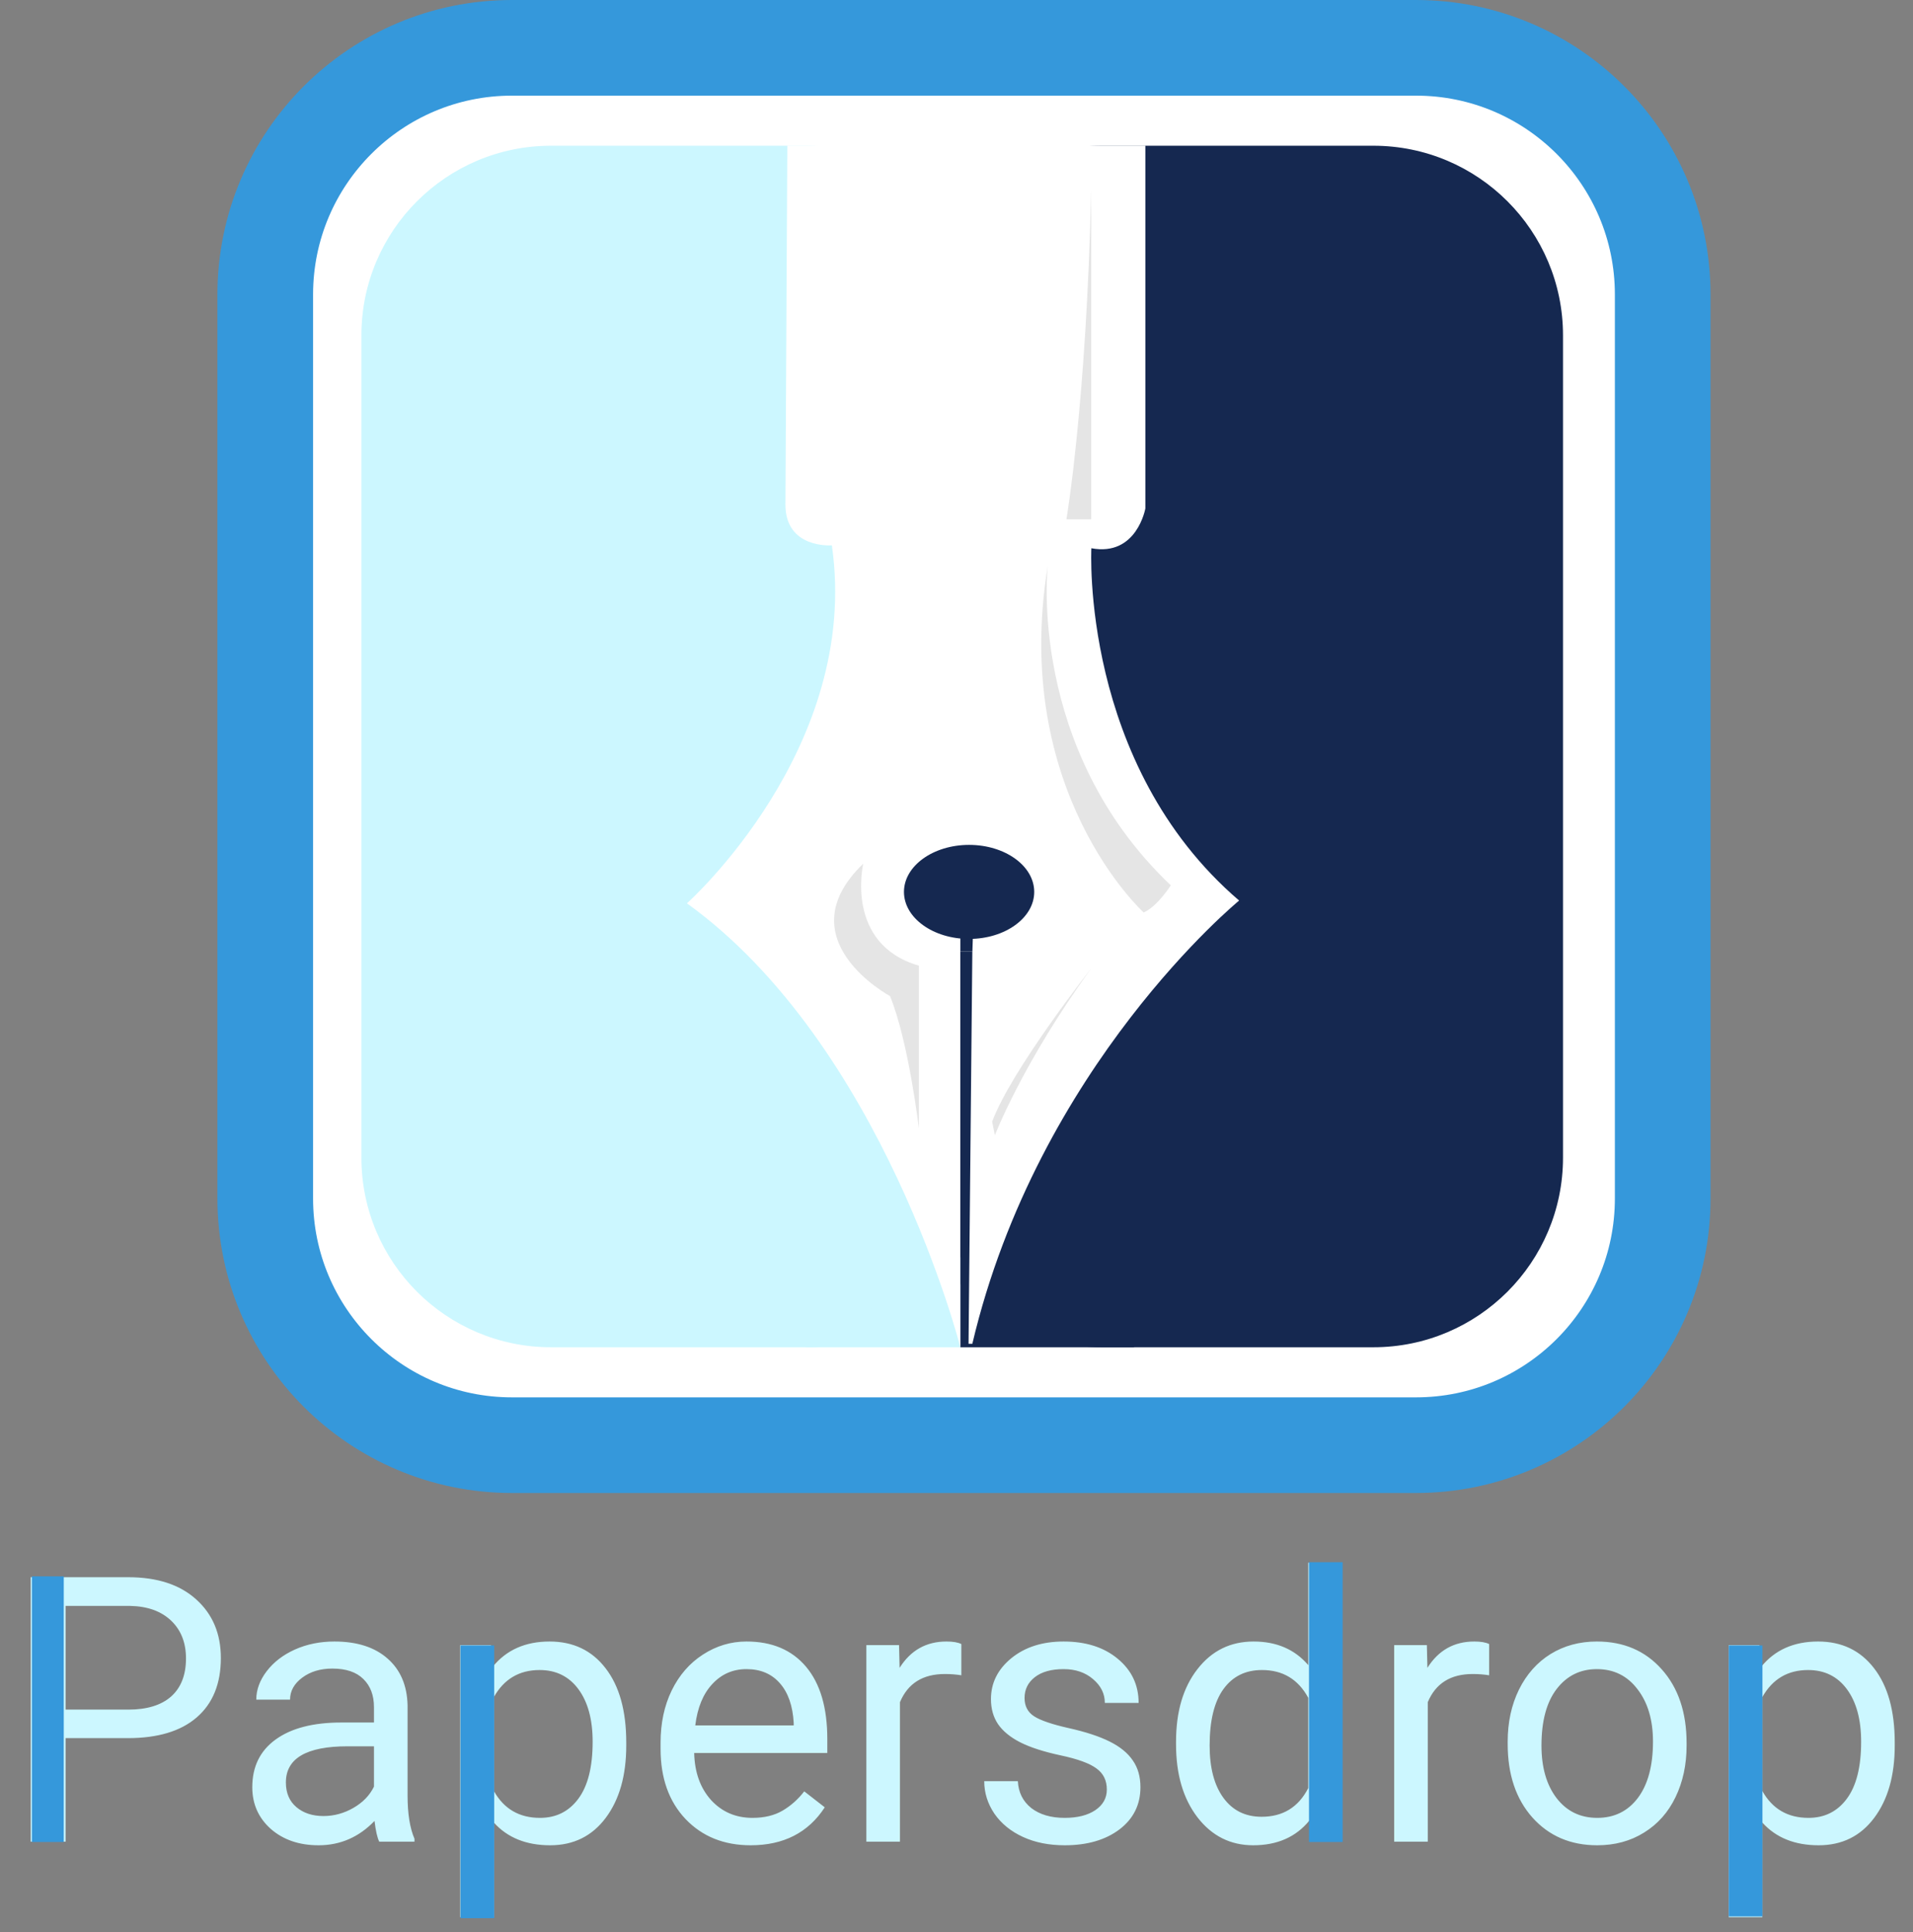 <svg width="1080" height="1091" viewBox="0 0 1080 1091" fill="none" xmlns="http://www.w3.org/2000/svg">
<rect x="0" y="0" width="1080" height="1091" fill="#808080" stroke="none"/>
<path d="M791.66 27H281.28C204.358 27 142 89.358 142 166.28V676.66C142 753.582 204.358 815.94 281.28 815.94H791.66C868.582 815.94 930.94 753.582 930.94 676.66V166.28C930.94 89.358 868.582 27 791.66 27Z" fill="white"/>
<path d="M799.41 27H289.03C212.108 27 149.75 89.358 149.75 166.28V676.66C149.75 753.582 212.108 815.94 289.03 815.94H799.41C876.332 815.94 938.69 753.582 938.69 676.66V166.28C938.69 89.358 876.332 27 799.41 27Z" stroke="#3598DB" stroke-width="54" stroke-miterlimit="10" stroke-linecap="round"/>
<path d="M454.83 82.28H311.12C251.976 82.28 204.03 130.226 204.03 189.37V653.57C204.03 712.714 251.976 760.66 311.12 760.66H454.83C513.974 760.66 561.92 712.714 561.92 653.57V189.37C561.92 130.226 513.974 82.28 454.83 82.28Z" fill="#CCF7FF"/>
<path d="M775.32 82.28H622.03C562.886 82.28 514.94 130.226 514.94 189.37V653.57C514.94 712.714 562.886 760.66 622.03 760.66H775.32C834.464 760.66 882.41 712.714 882.41 653.57V189.37C882.41 130.226 834.464 82.28 775.32 82.28Z" fill="#152850"/>
<path d="M542.19 709.89V760.66H640.56L542.19 709.89Z" fill="#152850"/>
<path d="M542.19 760.66V709.89L454.84 760.66H542.19Z" fill="#CCF7FF"/>
<path d="M646.62 88.16V287.08C646.62 287.08 641.81 314.35 616.14 309.54C616.14 309.54 609.72 431.45 699.56 508.45C699.56 508.45 586.02 601.45 548.94 758.7H546.8L548.94 537.15H542.17V760.62C542.17 760.62 498.68 589.87 387.81 510.02C387.81 510.02 486.2 422.32 469.63 307.89C469.63 307.89 443.42 310.03 443.42 284.89L444.49 82.23H646.62V88.16Z" fill="white"/>
<path d="M547.11 530.12C567.417 530.12 583.88 518.233 583.88 503.57C583.88 488.907 567.417 477.02 547.11 477.02C526.802 477.02 510.34 488.907 510.34 503.57C510.34 518.233 526.802 530.12 547.11 530.12Z" fill="#152850"/>
<path d="M616.05 107.34V293.22H602.05C602.05 293.22 613.32 227.51 616.05 107.34Z" fill="#E5E5E5"/>
<path d="M591.53 319.43C591.53 319.43 579.62 422.62 660.98 499.85C660.98 499.85 653.49 511.77 645.66 515.17C645.62 515.17 570.62 447.01 591.53 319.43Z" fill="#E5E5E5"/>
<path d="M487.36 487.62C487.36 487.62 476.64 532.96 518.77 545.22V637.13C518.77 637.13 512.95 587.96 502.46 562.38C502.46 562.38 442.94 530.36 487.36 487.62Z" fill="#E5E5E5"/>
<path d="M616.05 546.75C616.05 546.75 570.85 604.19 560.13 633.3L561.66 640.96C561.66 640.96 577.45 599.91 616.05 546.75Z" fill="#E5E5E5"/>
<path d="M549.33 526.4L548.97 537.15H542.19V524.36L549.33 526.4Z" fill="#152850"/>
<path d="M37.017 981.343V1039.79H17.329V890.493H72.393C88.731 890.493 101.514 894.663 110.742 903.003C120.039 911.343 124.688 922.383 124.688 936.123C124.688 950.615 120.142 961.792 111.05 969.653C102.026 977.446 89.072 981.343 72.188 981.343H37.017ZM37.017 965.244H72.393C82.92 965.244 90.986 962.783 96.592 957.861C102.197 952.871 105 945.693 105 936.328C105 927.441 102.197 920.332 96.592 915C90.986 909.668 83.296 906.899 73.52 906.694H37.017V965.244ZM214.102 1039.79C213.008 1037.6 212.119 1033.71 211.436 1028.1C202.617 1037.26 192.09 1041.84 179.854 1041.84C168.916 1041.84 159.927 1038.76 152.886 1032.61C145.913 1026.39 142.427 1018.53 142.427 1009.03C142.427 997.476 146.802 988.521 155.552 982.163C164.37 975.737 176.743 972.524 192.671 972.524H211.128V963.809C211.128 957.178 209.146 951.914 205.181 948.018C201.216 944.053 195.371 942.07 187.646 942.07C180.879 942.07 175.205 943.779 170.625 947.197C166.045 950.615 163.755 954.751 163.755 959.604H144.683C144.683 954.067 146.631 948.735 150.527 943.608C154.492 938.413 159.824 934.312 166.523 931.304C173.291 928.296 180.708 926.792 188.774 926.792C201.558 926.792 211.572 930.005 218.818 936.431C226.064 942.788 229.824 951.572 230.098 962.783V1013.85C230.098 1024.03 231.396 1032.13 233.994 1038.15V1039.79H214.102ZM182.622 1025.33C188.569 1025.33 194.209 1023.79 199.541 1020.72C204.873 1017.64 208.735 1013.64 211.128 1008.72V985.957H196.26C173.018 985.957 161.396 992.759 161.396 1006.36C161.396 1012.31 163.379 1016.96 167.344 1020.31C171.309 1023.66 176.401 1025.33 182.622 1025.33ZM353.555 985.547C353.555 1002.43 349.692 1016.04 341.968 1026.36C334.243 1036.68 323.784 1041.84 310.591 1041.84C297.124 1041.84 286.528 1037.57 278.804 1029.02V1082.45H259.834V928.843H277.163L278.086 941.147C285.811 931.577 296.543 926.792 310.283 926.792C323.613 926.792 334.141 931.816 341.865 941.865C349.658 951.914 353.555 965.894 353.555 983.804V985.547ZM334.585 983.394C334.585 970.884 331.919 961.006 326.587 953.76C321.255 946.514 313.94 942.891 304.644 942.891C293.159 942.891 284.546 947.983 278.804 958.169V1011.18C284.478 1021.3 293.159 1026.36 304.849 1026.36C313.94 1026.36 321.152 1022.77 326.484 1015.59C331.885 1008.34 334.585 997.612 334.585 983.394ZM423.794 1041.84C408.755 1041.84 396.519 1036.92 387.085 1027.08C377.651 1017.16 372.935 1003.94 372.935 987.393V983.906C372.935 972.9 375.02 963.091 379.189 954.478C383.428 945.796 389.307 939.028 396.826 934.175C404.414 929.253 412.617 926.792 421.436 926.792C435.859 926.792 447.07 931.543 455.068 941.045C463.066 950.547 467.065 964.15 467.065 981.855V989.751H391.904C392.178 1000.69 395.356 1009.54 401.44 1016.31C407.593 1023.01 415.386 1026.36 424.819 1026.36C431.519 1026.36 437.192 1024.99 441.841 1022.26C446.489 1019.52 450.557 1015.9 454.043 1011.39L465.63 1020.41C456.333 1034.7 442.388 1041.84 423.794 1041.84ZM421.436 942.378C413.779 942.378 407.354 945.181 402.158 950.786C396.963 956.323 393.75 964.116 392.52 974.165H448.096V972.729C447.549 963.091 444.951 955.64 440.303 950.376C435.654 945.044 429.365 942.378 421.436 942.378ZM542.739 945.864C539.868 945.386 536.758 945.146 533.408 945.146C520.967 945.146 512.524 950.444 508.081 961.04V1039.79H489.111V928.843H507.568L507.876 941.66C514.097 931.748 522.915 926.792 534.331 926.792C538.022 926.792 540.825 927.271 542.739 928.228V945.864ZM624.873 1010.36C624.873 1005.23 622.925 1001.27 619.028 998.467C615.2 995.596 608.467 993.135 598.828 991.084C589.258 989.033 581.636 986.572 575.962 983.701C570.356 980.83 566.187 977.412 563.452 973.447C560.786 969.482 559.453 964.766 559.453 959.297C559.453 950.205 563.281 942.515 570.938 936.226C578.662 929.937 588.506 926.792 600.469 926.792C613.047 926.792 623.232 930.039 631.025 936.533C638.887 943.027 642.817 951.333 642.817 961.45H623.745C623.745 956.255 621.523 951.777 617.08 948.018C612.705 944.258 607.168 942.378 600.469 942.378C593.564 942.378 588.164 943.882 584.268 946.89C580.371 949.897 578.423 953.828 578.423 958.682C578.423 963.262 580.234 966.714 583.857 969.038C587.48 971.362 594.009 973.584 603.442 975.703C612.944 977.822 620.635 980.352 626.514 983.291C632.393 986.23 636.733 989.785 639.536 993.955C642.407 998.057 643.843 1003.08 643.843 1009.03C643.843 1018.94 639.878 1026.9 631.948 1032.92C624.019 1038.87 613.73 1041.84 601.084 1041.84C592.197 1041.84 584.336 1040.27 577.5 1037.12C570.664 1033.98 565.298 1029.6 561.401 1024C557.573 1018.33 555.659 1012.21 555.659 1005.64H574.629C574.971 1012 577.5 1017.06 582.217 1020.82C587.002 1024.51 593.291 1026.36 601.084 1026.36C608.262 1026.36 614.004 1024.92 618.311 1022.05C622.686 1019.11 624.873 1015.21 624.873 1010.36ZM663.94 983.394C663.94 966.372 667.974 952.7 676.04 942.378C684.106 931.987 694.668 926.792 707.725 926.792C720.713 926.792 731.001 931.235 738.589 940.122V882.29H757.559V1039.79H740.127L739.204 1027.9C731.616 1037.19 721.055 1041.84 707.52 1041.84C694.668 1041.84 684.175 1036.58 676.04 1026.05C667.974 1015.52 663.94 1001.78 663.94 984.829V983.394ZM682.91 985.547C682.91 998.125 685.508 1007.97 690.703 1015.08C695.898 1022.19 703.076 1025.74 712.236 1025.74C724.268 1025.74 733.052 1020.34 738.589 1009.54V958.579C732.915 948.12 724.199 942.891 712.441 942.891C703.145 942.891 695.898 946.479 690.703 953.657C685.508 960.835 682.91 971.465 682.91 985.547ZM840.718 945.864C837.847 945.386 834.736 945.146 831.387 945.146C818.945 945.146 810.503 950.444 806.06 961.04V1039.79H787.09V928.843H805.547L805.854 941.66C812.075 931.748 820.894 926.792 832.31 926.792C836.001 926.792 838.804 927.271 840.718 928.228V945.864ZM851.177 983.291C851.177 972.422 853.296 962.646 857.534 953.965C861.841 945.283 867.788 938.584 875.376 933.867C883.032 929.15 891.748 926.792 901.523 926.792C916.631 926.792 928.833 932.021 938.13 942.48C947.495 952.939 952.178 966.851 952.178 984.214V985.547C952.178 996.348 950.093 1006.05 945.923 1014.67C941.821 1023.21 935.908 1029.88 928.184 1034.66C920.527 1039.45 911.709 1041.84 901.729 1041.84C886.689 1041.84 874.487 1036.61 865.122 1026.15C855.825 1015.69 851.177 1001.85 851.177 984.624V983.291ZM870.249 985.547C870.249 997.852 873.086 1007.73 878.76 1015.18C884.502 1022.63 892.158 1026.36 901.729 1026.36C911.367 1026.36 919.023 1022.6 924.697 1015.08C930.371 1007.49 933.208 996.895 933.208 983.291C933.208 971.123 930.303 961.279 924.492 953.76C918.75 946.172 911.094 942.378 901.523 942.378C892.158 942.378 884.604 946.104 878.862 953.555C873.12 961.006 870.249 971.67 870.249 985.547ZM1069.69 985.547C1069.69 1002.43 1065.83 1016.04 1058.1 1026.36C1050.38 1036.68 1039.92 1041.84 1026.72 1041.84C1013.26 1041.84 1002.66 1037.57 994.937 1029.02V1082.45H975.967V928.843H993.296L994.219 941.147C1001.94 931.577 1012.68 926.792 1026.42 926.792C1039.75 926.792 1050.27 931.816 1058 941.865C1065.79 951.914 1069.69 965.894 1069.69 983.804V985.547ZM1050.72 983.394C1050.72 970.884 1048.05 961.006 1042.72 953.76C1037.39 946.514 1030.07 942.891 1020.78 942.891C1009.29 942.891 1000.68 947.983 994.937 958.169V1011.18C1000.61 1021.3 1009.29 1026.36 1020.98 1026.36C1030.07 1026.36 1037.29 1022.77 1042.62 1015.59C1048.02 1008.34 1050.72 997.612 1050.72 983.394Z" fill="#CCF7FF"/>
<path d="M36 890H18V1040H36V890Z" fill="#3598DB"/>
<path d="M279 929H260V1083H279V929Z" fill="#3598DB"/>
<path d="M995 929H976V1082H995V929Z" fill="#3598DB"/>
<path d="M758 882H739V1040H758V882Z" fill="#3598DB"/>
</svg>
